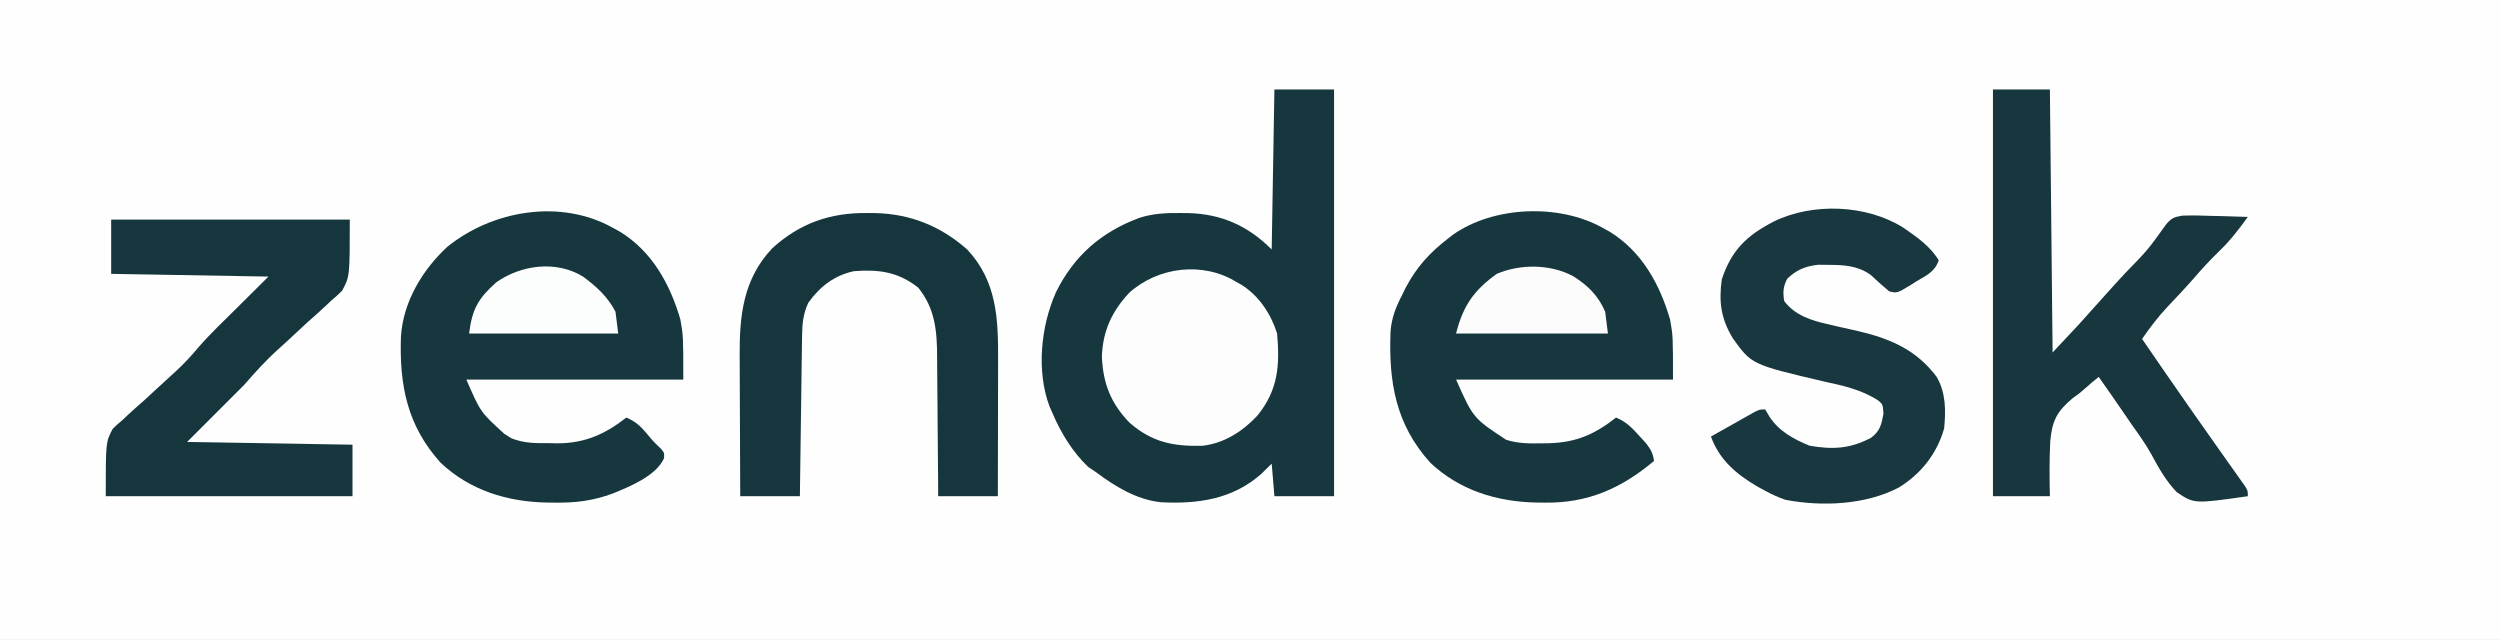 <?xml version="1.0" encoding="UTF-8"?>
<svg version="1.1" xmlns="http://www.w3.org/2000/svg" width="922" height="236">
<rect width="100%" height="100%" fill="#808080" stroke="none"/>
<path d="M0 0 C304.26 0 608.52 0 922 0 C922 77.88 922 155.76 922 236 C617.74 236 313.48 236 0 236 C0 158.12 0 80.24 0 0 Z " fill="#FEFEFE" transform="translate(0,0)"/>
<path d="M0 0 C7.26 0 14.52 0 22 0 C22 49.5 22 99 22 150 C14.74 150 7.48 150 0 150 C-0.495 144.06 -0.495 144.06 -1 138 C-2.237 139.217 -3.475 140.434 -4.75 141.688 C-15.318 151.119 -28.173 152.931 -41.836 152.227 C-50.893 151.278 -58.861 146.347 -66 141 C-66.866 140.423 -67.733 139.845 -68.625 139.25 C-74.478 133.705 -78.896 126.416 -82 119 C-82.299 118.335 -82.598 117.67 -82.906 116.984 C-87.853 103.883 -86.142 87.283 -80.559 74.77 C-73.877 61.299 -63.893 52.584 -49.773 47.332 C-44.711 45.719 -39.909 45.502 -34.625 45.562 C-33.701 45.57 -32.777 45.578 -31.825 45.585 C-19.541 45.882 -9.714 50.286 -1 59 C-0.67 39.53 -0.34 20.06 0 0 Z " fill="#17373E" transform="translate(470,33)"/>
<path d="M0 0 C1.253 0.686 1.253 0.686 2.531 1.387 C14.421 8.619 21.133 20.765 24.938 33.875 C26 40 26 40 26 56 C-0.4 56 -26.8 56 -54 56 C-47.658 70.223 -47.658 70.223 -35.524 78.199 C-31.212 79.567 -27.054 79.593 -22.562 79.5 C-21.637 79.489 -20.712 79.477 -19.759 79.466 C-9.632 79.177 -2.908 76.189 5 70 C8.783 71.541 10.979 73.858 13.688 76.875 C14.475 77.739 15.263 78.602 16.074 79.492 C17.856 81.813 18.609 83.15 19 86 C6.878 96.16 -5.449 101.607 -21.375 101.375 C-22.389 101.364 -23.402 101.353 -24.447 101.342 C-38.938 101.033 -52.615 96.875 -63.453 86.707 C-76.318 72.51 -78.884 56.803 -78.175 38.318 C-77.801 33.366 -76.287 29.358 -74 25 C-73.514 24.007 -73.028 23.015 -72.527 21.992 C-68.543 14.475 -63.715 9.18 -57 4 C-56.353 3.497 -55.706 2.995 -55.039 2.477 C-39.915 -8.053 -15.969 -8.9 0 0 Z " fill="#17373E" transform="translate(591,84)"/>
<path d="M0 0 C1.253 0.686 1.253 0.686 2.531 1.387 C14.421 8.619 21.133 20.765 24.938 33.875 C26 40 26 40 26 56 C-0.4 56 -26.8 56 -54 56 C-48.796 68.004 -48.796 68.004 -40 76 C-39.161 76.534 -38.322 77.067 -37.457 77.617 C-32.668 79.533 -28.361 79.475 -23.25 79.438 C-22.312 79.457 -21.373 79.477 -20.406 79.498 C-10.365 79.491 -2.818 76.119 5 70 C8.362 71.426 10.237 73.143 12.562 75.938 C15.012 78.877 15.012 78.877 17.777 81.504 C19 83 19 83 18.902 85.004 C15.958 91.518 6.28 95.439 0 98 C-7.203 100.675 -13.716 101.487 -21.375 101.375 C-22.389 101.364 -23.402 101.353 -24.447 101.342 C-38.938 101.033 -52.615 96.875 -63.453 86.707 C-75.862 73.013 -78.74 57.988 -78.132 40.126 C-77.343 27.4 -70.232 15.501 -61 7 C-44.324 -6.446 -19.291 -10.752 0 0 Z " fill="#17373E" transform="translate(226,84)"/>
<path d="M0 0 C6.93 0 13.86 0 21 0 C21.33 32.01 21.66 64.02 22 97 C31.745 86.65 31.745 86.65 41.164 76.086 C43.725 73.176 46.364 70.342 49 67.5 C57.109 59.174 57.109 59.174 63.828 49.801 C65.801 47.428 66.833 47.027 69.932 46.519 C73.576 46.409 77.17 46.478 80.812 46.625 C82.71 46.666 82.71 46.666 84.646 46.707 C87.766 46.778 90.882 46.876 94 47 C90.762 51.457 87.561 55.685 83.562 59.5 C80.206 62.778 77.068 66.136 74.02 69.699 C72.398 71.546 70.753 73.351 69.074 75.145 C68.285 75.989 68.285 75.989 67.48 76.851 C66.44 77.96 65.397 79.066 64.35 80.169 C60.861 83.898 57.897 87.793 55 92 C60.895 100.613 66.824 109.201 72.812 117.75 C73.39 118.576 73.968 119.402 74.563 120.252 C77.697 124.727 80.843 129.193 84.004 133.648 C84.976 135.024 84.976 135.024 85.968 136.427 C87.219 138.197 88.474 139.965 89.734 141.729 C90.573 142.919 90.573 142.919 91.43 144.133 C91.927 144.833 92.425 145.533 92.937 146.254 C94 148 94 148 94 150 C74.197 152.833 74.197 152.833 67.765 148.491 C63.799 144.376 61.077 139.486 58.379 134.48 C56.236 130.626 53.677 127.091 51.125 123.5 C50.233 122.2 49.343 120.898 48.457 119.594 C45.346 115.034 42.179 110.513 39 106 C37.374 107.308 35.765 108.638 34.219 110.039 C32 112 32 112 29.344 113.898 C23.551 118.776 21.806 122.246 21.141 129.719 C20.8 136.487 20.837 143.227 21 150 C14.07 150 7.14 150 0 150 C0 100.5 0 51 0 0 Z " fill="#17363D" transform="translate(735,33)"/>
<path d="M0 0 C29.04 0 58.08 0 88 0 C88 21 88 21 85.174 26.195 C83.301 28.053 83.301 28.053 81.246 29.77 C80.552 30.431 79.859 31.093 79.144 31.774 C76.953 33.843 74.702 35.826 72.438 37.812 C70.95 39.186 69.468 40.564 67.99 41.947 C65.9 43.902 63.807 45.847 61.672 47.753 C56.977 51.951 53.222 56.175 49 61 C42.07 67.93 35.14 74.86 28 82 C58.195 82.495 58.195 82.495 89 83 C89 89.27 89 95.54 89 102 C58.97 102 28.94 102 -2 102 C-2 82 -2 82 0.551 77.194 C2.242 75.518 2.242 75.518 4.098 73.984 C4.725 73.388 5.352 72.792 5.998 72.177 C7.977 70.315 10.013 68.534 12.062 66.75 C13.405 65.517 14.743 64.278 16.076 63.035 C18.617 60.672 21.177 58.333 23.752 56.008 C26.811 53.216 29.538 50.266 32.186 47.083 C36.643 41.966 41.622 37.278 46.438 32.5 C50.253 28.705 54.069 24.91 58 21 C38.86 20.67 19.72 20.34 0 20 C0 13.4 0 6.8 0 0 Z " fill="#16363D" transform="translate(41,81)"/>
<path d="M0 0 C0.965 0.008 1.929 0.015 2.923 0.023 C15.888 0.322 27.041 4.817 36.812 13.438 C47.877 25.237 48.281 39.198 48.223 54.438 C48.221 55.883 48.219 57.329 48.218 58.775 C48.215 62.556 48.205 66.337 48.194 70.118 C48.183 73.986 48.179 77.855 48.174 81.723 C48.163 89.294 48.146 96.866 48.125 104.438 C40.865 104.438 33.605 104.438 26.125 104.438 C26.116 102.551 26.106 100.665 26.097 98.721 C26.061 92.455 26.007 86.188 25.941 79.922 C25.902 76.126 25.87 72.331 25.854 68.536 C25.839 64.865 25.804 61.196 25.757 57.526 C25.742 56.133 25.734 54.74 25.733 53.347 C25.721 43.603 25.041 35.281 18.75 27.5 C11.355 21.69 4.271 20.752 -4.875 21.438 C-12.067 22.911 -17.53 27.154 -21.75 33.062 C-23.786 37.362 -24.016 41.113 -24.08 45.858 C-24.1 47.159 -24.12 48.46 -24.141 49.801 C-24.158 51.216 -24.175 52.632 -24.191 54.047 C-24.212 55.498 -24.233 56.95 -24.254 58.402 C-24.309 62.216 -24.359 66.03 -24.407 69.844 C-24.458 73.738 -24.513 77.633 -24.568 81.527 C-24.676 89.164 -24.777 96.801 -24.875 104.438 C-32.135 104.438 -39.395 104.438 -46.875 104.438 C-46.92 96.135 -46.957 87.833 -46.979 79.531 C-46.989 75.675 -47.003 71.819 -47.026 67.963 C-47.048 64.235 -47.06 60.506 -47.065 56.778 C-47.068 55.363 -47.076 53.948 -47.086 52.533 C-47.195 37.788 -45.709 24.289 -35.125 13.062 C-24.929 3.739 -13.689 -0.151 0 0 Z " fill="#16363D" transform="translate(319.875,78.562)"/>
<path d="M0 0 C4.876 3.362 9.902 6.84 13 12 C11.569 16.292 8.39 17.593 4.688 19.812 C3.671 20.461 3.671 20.461 2.635 21.123 C-2.372 24.152 -2.372 24.152 -5.27 23.449 C-7.591 21.505 -9.826 19.521 -12.023 17.438 C-16.773 13.983 -21.779 13.705 -27.5 13.688 C-28.768 13.671 -30.037 13.654 -31.344 13.637 C-36.074 14.107 -39.448 15.5 -42.875 18.812 C-44.407 21.792 -44.482 23.693 -44 27 C-40.044 32.325 -33.928 34.217 -27.676 35.613 C-26.481 35.892 -25.287 36.171 -24.057 36.459 C-21.582 37.023 -19.105 37.581 -16.627 38.131 C-4.733 40.934 4.788 45.05 12.25 55 C15.64 60.812 15.643 67.418 15 74 C12.395 83.274 6.481 90.723 -1.633 95.75 C-13.885 102.22 -29.989 102.891 -43.434 100.352 C-46.132 99.435 -48.503 98.37 -51 97 C-51.941 96.491 -52.882 95.982 -53.852 95.457 C-61.647 90.866 -67.87 85.657 -71 77 C-68.046 75.326 -65.086 73.662 -62.125 72 C-61.283 71.523 -60.441 71.046 -59.574 70.555 C-58.769 70.104 -57.963 69.652 -57.133 69.188 C-56.389 68.769 -55.646 68.35 -54.879 67.918 C-53 67 -53 67 -51 67 C-50.484 67.866 -49.969 68.733 -49.438 69.625 C-46.014 75.015 -40.412 78.018 -34.625 80.375 C-26.055 81.853 -19.794 81.527 -11.996 77.484 C-8.656 75.001 -8.106 72.582 -7.375 68.562 C-7.626 65.117 -7.626 65.117 -9.332 63.677 C-15.681 59.61 -22.326 58.22 -29.625 56.625 C-56.018 50.42 -56.018 50.42 -62.957 40.727 C-67.276 33.577 -68.165 27.365 -67 19 C-63.366 8.125 -57.714 2.801 -47.812 -2.312 C-33.432 -9.346 -13.526 -8.56 0 0 Z " fill="#18373E" transform="translate(702,84)"/>
<path d="M0 0 C0.623 0.351 1.245 0.701 1.887 1.062 C8.298 5.068 12.76 11.839 15 19 C16.021 30.822 15.395 39.785 7.75 49.25 C2.308 55.112 -4.531 59.491 -12.566 60.406 C-23.222 60.656 -31.009 59.173 -39.375 51.949 C-46.321 44.761 -49.159 37.563 -49.625 27.625 C-49.349 18.22 -45.975 10.847 -39.562 4 C-28.943 -5.612 -12.349 -7.646 0 0 Z " fill="#FDFDFD" transform="translate(456,104)"/>
<path d="M0 0 C5.385 3.386 9.274 7.206 11.789 13.125 C12.284 17.085 12.284 17.085 12.789 21.125 C-5.691 21.125 -24.171 21.125 -43.211 21.125 C-40.668 10.955 -36.663 5.197 -28.211 -0.875 C-19.507 -4.597 -8.376 -4.517 0 0 Z " fill="#FCFCFD" transform="translate(580.211,101.875)"/>
<path d="M0 0 C4.918 3.593 9.205 7.521 12 13 C12.495 16.96 12.495 16.96 13 21 C-5.15 21 -23.3 21 -42 21 C-40.871 11.971 -38.629 8.084 -32.062 2.188 C-23.001 -4.285 -9.925 -6.101 0 0 Z " fill="#FCFDFD" transform="translate(215,102)"/>
</svg>
